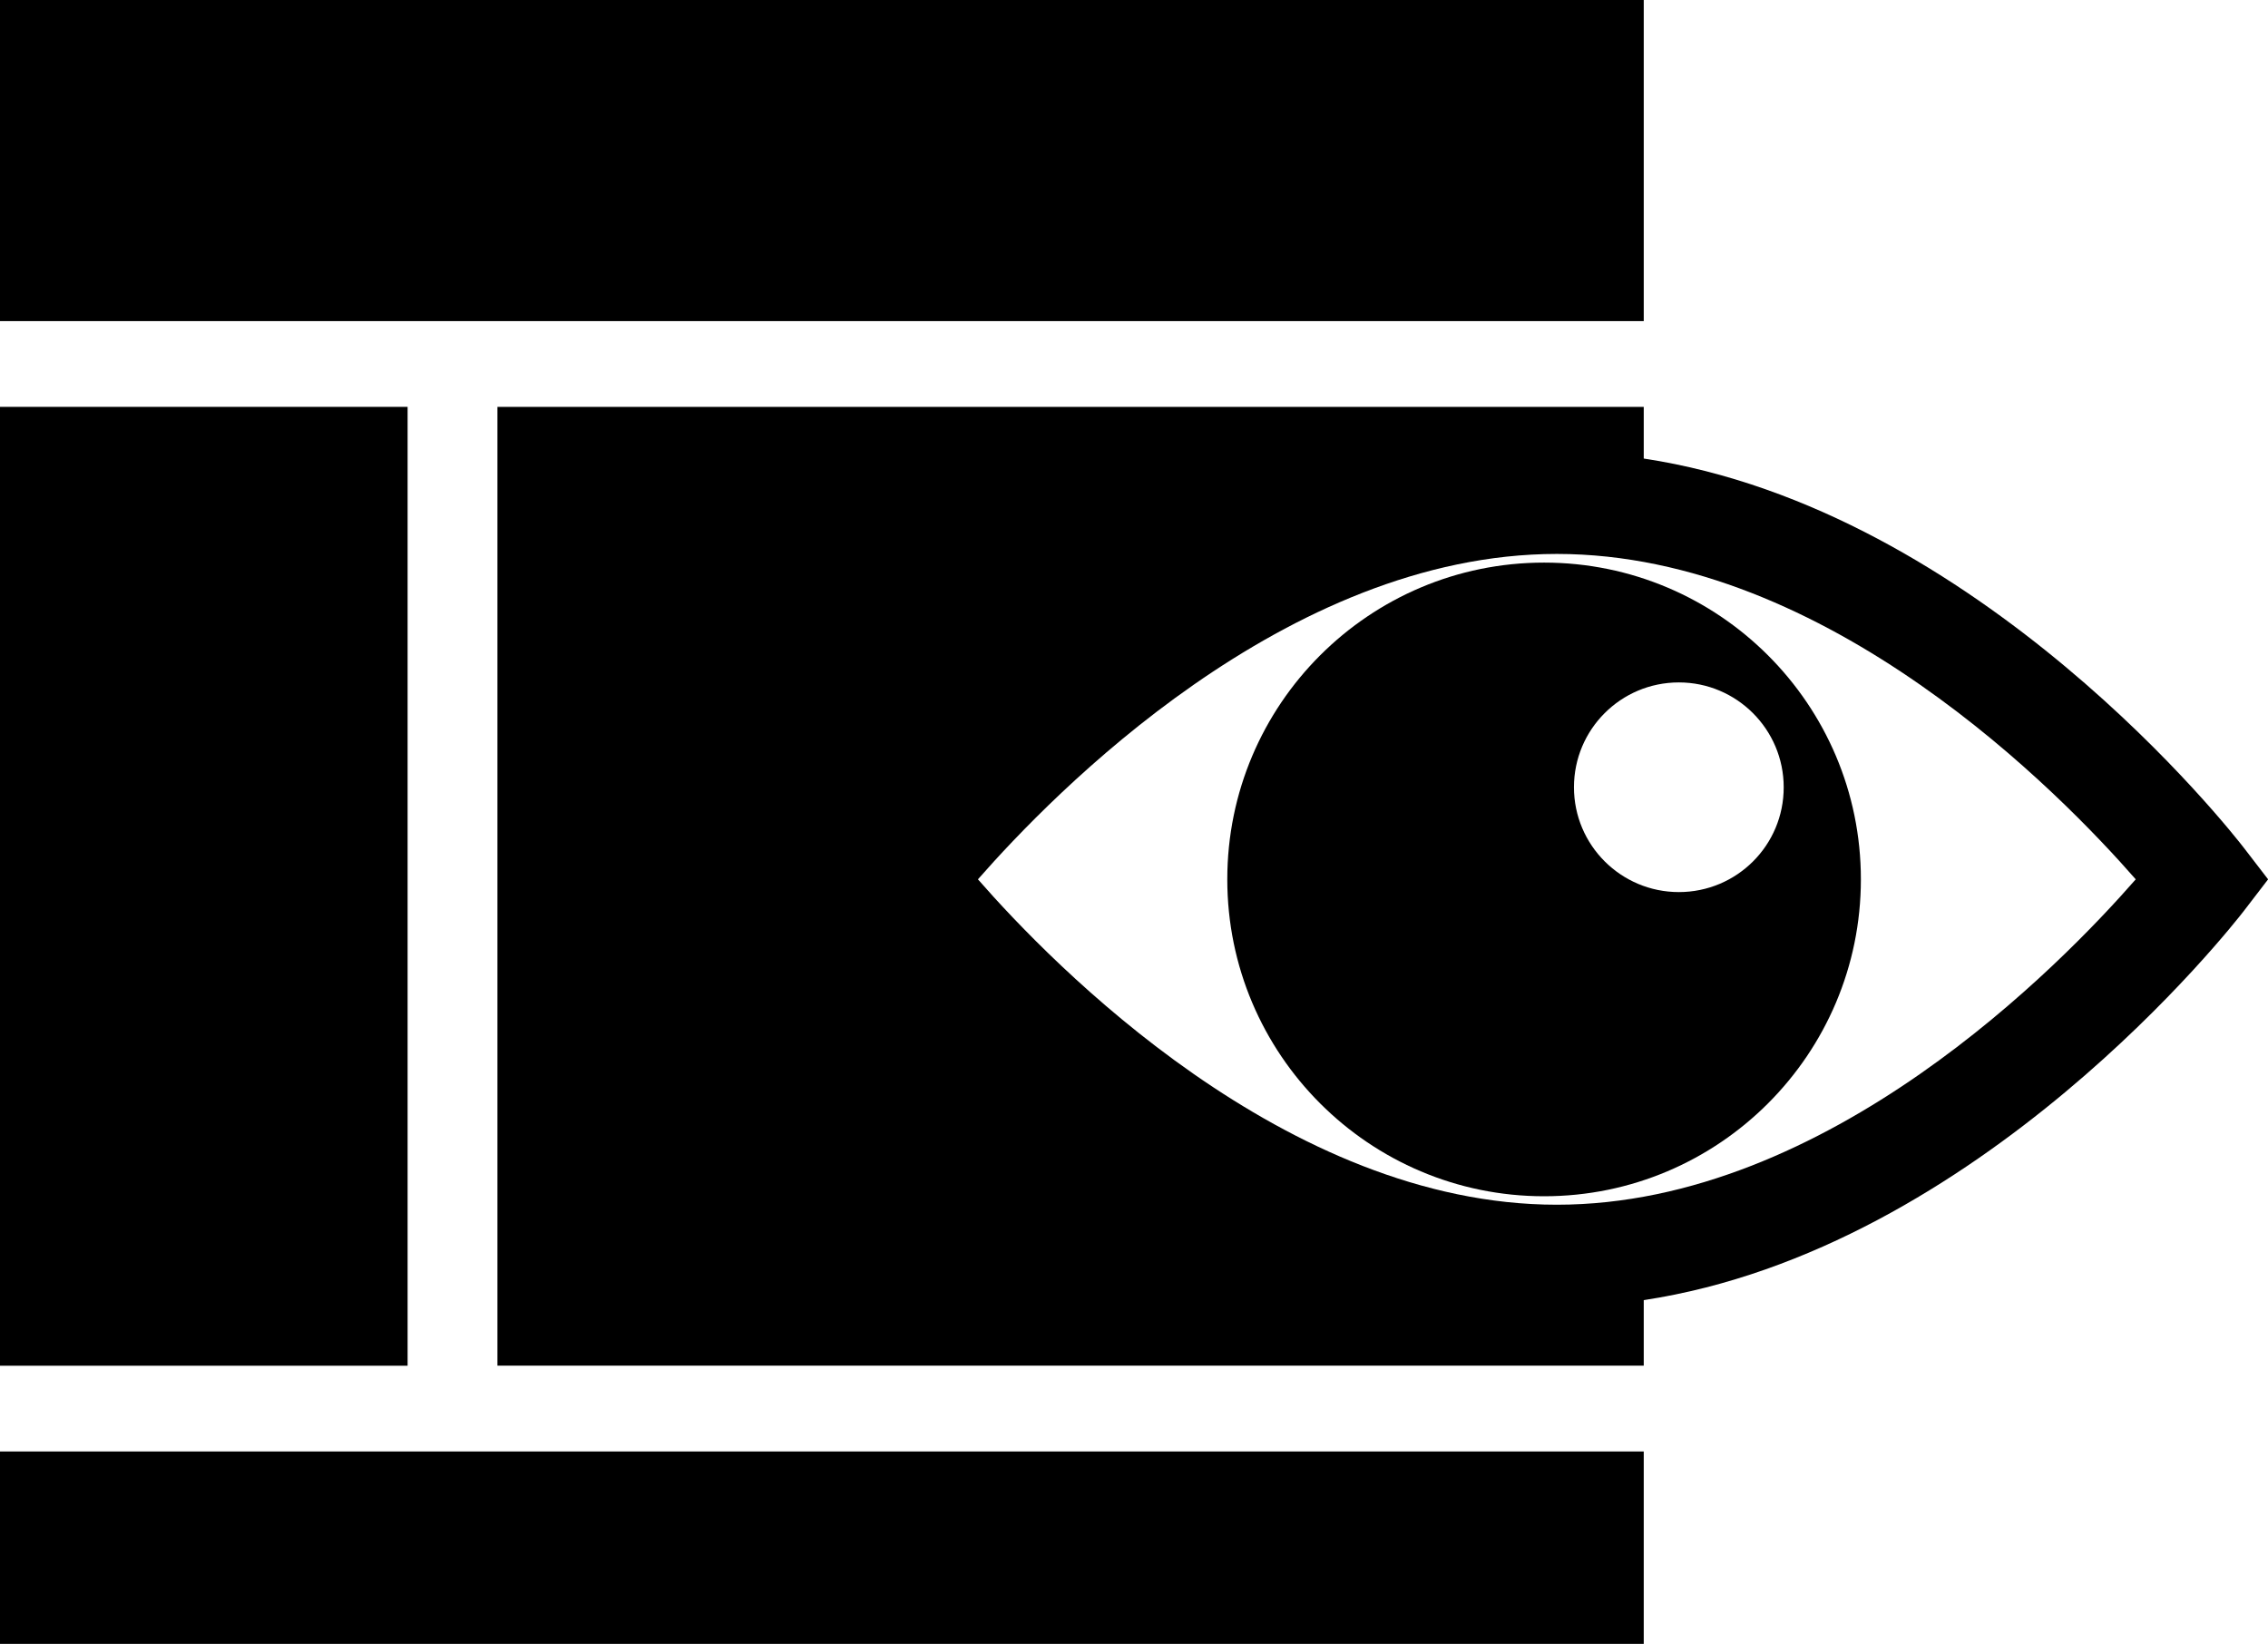 <?xml version="1.0" encoding="utf-8"?>
<!-- Generator: Adobe Illustrator 16.0.4, SVG Export Plug-In . SVG Version: 6.00 Build 0)  -->
<!DOCTYPE svg PUBLIC "-//W3C//DTD SVG 1.1//EN" "http://www.w3.org/Graphics/SVG/1.1/DTD/svg11.dtd">
<svg version="1.1" id="Capa_1" xmlns="http://www.w3.org/2000/svg" xmlns:xlink="http://www.w3.org/1999/xlink" x="0px" y="0px"
	 width="23.303px" height="16.889px" viewBox="0 0 23.303 16.889" enable-background="new 0 0 23.303 16.889" xml:space="preserve">
<g>
	<rect x="0" y="0" width="16.889" height="3.299"/>
	<rect x="0" y="14.912" width="16.889" height="1.977"/>
	<rect x="0" y="4.18" width="4.188" height="9.851"/>
	<path d="M23.057,8.713c-0.118-0.154-2.72-3.481-6.168-4.002V4.18H5.111v9.85h11.778v-0.673c3.448-0.521,6.05-3.848,6.168-4.001
		l0.247-0.322L23.057,8.713z M10.048,9.034c0.764-0.872,3.162-3.343,5.948-3.343c2.787,0,5.186,2.471,5.948,3.343
		c-0.764,0.874-3.162,3.343-5.948,3.343C13.211,12.377,10.812,9.908,10.048,9.034z"/>
	<path d="M19.12,9.034c0-1.797-1.459-3.254-3.255-3.254c-1.797,0-3.255,1.457-3.255,3.254s1.458,3.256,3.255,3.256
		C17.661,12.29,19.12,10.831,19.12,9.034z M16.172,8.088c0-0.594,0.481-1.077,1.078-1.077c0.594,0,1.077,0.483,1.077,1.077
		c0.001,0.596-0.482,1.077-1.077,1.077C16.655,9.165,16.172,8.683,16.172,8.088z"/>
</g>
</svg>
